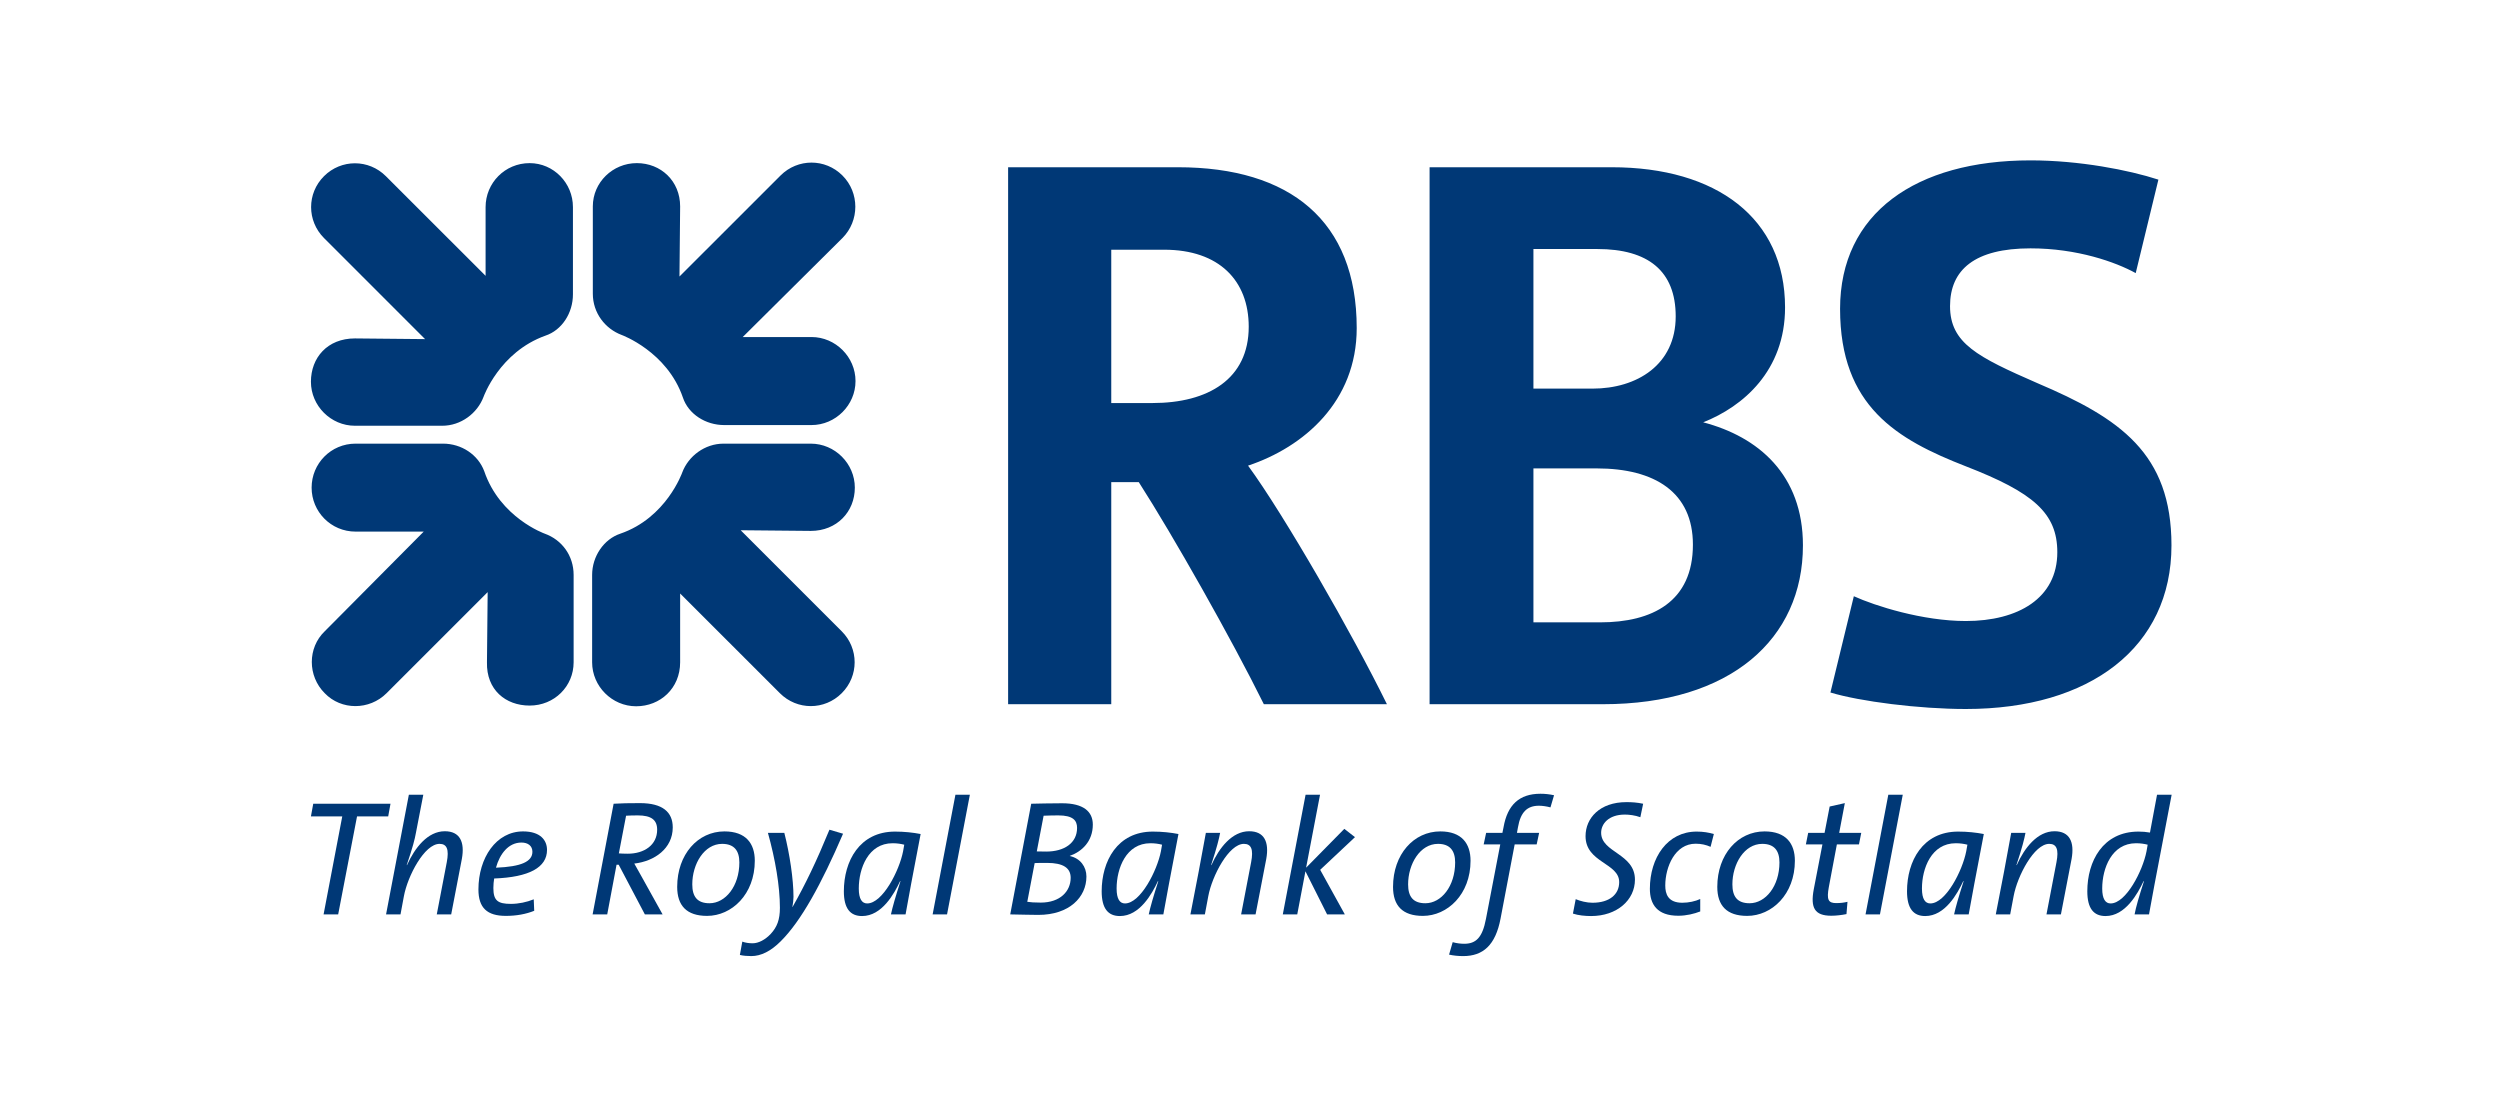 <?xml version="1.0" encoding="utf-8"?>
<!-- Generator: Adobe Illustrator 19.1.0, SVG Export Plug-In . SVG Version: 6.00 Build 0)  -->
<svg version="1.1" id="Layer_1" xmlns="http://www.w3.org/2000/svg" xmlns:xlink="http://www.w3.org/1999/xlink" x="0px" y="0px"
	 width="682.466px" height="299.985px" viewBox="-298 251.015 682.466 299.985"
	 style="enable-background:new -298 251.015 682.466 299.985;" xml:space="preserve">
<style type="text/css">
	.st0{fill:#003876;}
</style>
<g>
	<path class="st0" d="M-149.109,342.645c-12.574,4.504-16.892,16.712-16.892,16.712c-1.693,4.505-6.198,7.882-11.264,7.882h-23.843
		c-6.573,0-12.012-5.442-12.012-12.014c0-6.57,4.504-11.826,12.012-11.826l19.149,0.189l-27.594-27.592
		c-4.691-4.701-4.691-12.208,0-16.886c4.694-4.694,12.201-4.694,16.892,0l27.221,27.204v-18.769c0-6.556,5.26-11.998,12.019-11.998
		c6.572,0,11.826,5.442,11.826,11.998v23.837C-141.596,336.456-144.597,341.149-149.109,342.645 M-153.42,443.627
		c-6.57,0-11.832-4.319-11.646-11.817l0.19-19.157l-27.593,27.59c-4.694,4.704-12.387,4.704-16.892,0
		c-4.694-4.684-4.694-12.387,0-16.889l27.031-27.218h-18.591c-6.759,0-12.012-5.449-12.012-12.001
		c0-6.57,5.252-12.012,12.012-12.012h23.843c5.067,0,9.574,3.002,11.264,7.507c4.318,12.75,16.52,17.068,16.52,17.068
		c4.697,1.688,7.886,6.007,7.886,11.263v23.848C-141.409,438.375-146.662,443.627-153.42,443.627z M-76.661,395.947l-19.146-0.186
		l27.593,27.593c4.695,4.691,4.695,12.204,0,16.889c-4.691,4.704-12.197,4.704-16.891,0l-27.225-27.211v18.778
		c0,7.127-5.442,12.007-12.014,12.007c-6.57,0-12.012-5.442-12.012-12.007v-23.848c0-5.07,3.189-9.76,7.696-11.263
		c12.58-4.319,16.899-16.692,16.899-16.692c1.682-4.504,6.186-7.884,11.263-7.884h23.837c6.57,0,12.019,5.442,12.019,12.012
		C-64.643,390.687-69.531,395.947-76.661,395.947z M-76.476,367.051h-23.837c-5.066,0-9.767-3.002-11.263-7.507
		c-4.319-12.58-16.713-17.086-16.713-17.086c-4.505-1.685-7.878-6.003-7.878-11.263v-23.837c0-6.56,5.438-11.813,12.01-11.813
		c6.57,0,11.826,4.881,11.826,11.813l-0.182,19.142l27.593-27.579c4.695-4.691,12.2-4.691,16.892,0
		c4.694,4.681,4.694,12.374,0,17.075l-27.216,27.025h18.77c6.57,0,12.018,5.448,12.018,12.018
		C-64.457,361.609-69.906,367.051-76.476,367.051z"/>
</g>
<path class="st0" d="M47.013,443.255c-8.823-17.835-24.757-45.997-34.141-60.622H5.358v60.622h-28.156V296.671h46.363
	c30.582,0,48.798,14.623,48.798,43.91c0,20.086-14.459,32.48-29.662,37.547c9.76,13.315,28.531,45.978,37.912,65.127H47.013
	 M19.816,319.184H5.358v41.856h11.263c15.207,0,26.264-6.563,26.264-20.835C42.885,327.632,34.815,319.184,19.816,319.184z
	 M139.544,443.255H92.257V296.671h49.731c28.544,0,47.307,13.876,47.307,38.281c0,17.276-11.452,27.032-22.344,31.351
	c15.021,3.943,27.225,14.266,27.225,33.591C194.176,425.42,174.458,443.255,139.544,443.255z M138.041,318.995h-17.437v38.109
	h16.129c12.198,0,22.71-6.57,22.71-19.712C159.444,324.998,151.938,318.995,138.041,318.995z M137.858,378.883h-17.253v42.027H138.8
	c14.269,0,25.342-5.624,25.342-21.214C164.142,385.455,153.82,378.883,137.858,378.883z M238.654,444.562
	c-12.772,0-28.91-2.058-36.971-4.502l6.39-26.283c5.802,2.634,18.757,6.769,30.581,6.769c14.262,0,24.965-6.2,24.965-18.784
	c0-10.695-6.573-16.306-24.965-23.447c-18.771-7.317-34.338-16.33-34.338-42.99c0-26.087,20.631-40.531,51.985-40.531
	c13.321,0,26.846,2.633,34.914,5.259l-6.193,25.516c-5.449-3.002-15.961-6.758-28.721-6.758c-15.21,0-21.965,5.821-21.965,15.768
	c0,10.137,7.507,13.893,23.833,21.024c22.534,9.572,36.614,19.153,36.614,44.293C294.782,427.673,272.628,444.562,238.654,444.562z"
	/>
<polyline class="st0" points="-192.027,473.878 -200.533,473.878 -205.684,500.635 -209.667,500.635 -204.567,473.878 
	-213.119,473.878 -212.49,470.425 -191.398,470.425 -192.027,473.878 "/>
<path class="st0" d="M-174.831,500.635h-3.937l2.731-14.242c0.67-3.492,0.04-5.016-1.97-5.016c-4.126,0-8.691,8.733-9.727,14.243
	l-0.934,5.016h-3.943l6.224-32.668h3.943l-2.017,10.411c-0.312,1.747-0.853,3.898-2.509,8.779h0.089
	c2.108-4.704,5.645-9.226,10.302-9.226c4.122,0,5.51,2.91,4.657,7.569L-174.831,500.635"/>
<path class="st0" d="M-163.097,490.833c-0.132,0.67-0.22,1.787-0.22,2.599c0,3.438,1.204,4.332,4.789,4.332
	c2.105,0,4.345-0.48,6.231-1.245l0.131,3.134c-2.247,0.901-4.839,1.387-7.75,1.387c-5.106,0-7.479-2.193-7.479-7.208
	c0-8.644,4.84-15.854,12.181-15.854c4.748,0,6.541,2.416,6.541,5.057C-148.673,487.821-153.559,490.482-163.097,490.833
	 M-155.659,481.02c-3.543,0-5.912,3.099-6.948,6.863c6.897-0.271,9.947-1.667,9.947-4.346
	C-152.659,481.919-153.872,481.02-155.659,481.02z"/>
<path class="st0" d="M-124.849,486.759c0.622,1.062,1.163,2.057,1.787,3.18l5.942,10.696h-4.839l-7.148-13.564h-0.582l-2.548,13.564
	h-3.988l5.733-30.21c2.058-0.127,4.207-0.169,7.209-0.169c6.163,0,8.935,2.457,8.935,6.621
	C-114.348,482.643-119.319,486.123-124.849,486.759 M-123.916,473.607c-1.343,0-2.37,0.047-3.174,0.088l-1.973,10.282
	c0.491,0.047,1.303,0.088,2.42,0.088c4.504,0,8.037-2.367,8.037-6.553C-118.605,474.859-120.173,473.607-123.916,473.607z"/>
<path class="st0" d="M-104.983,501.04c-5.6,0-8.153-2.822-8.153-7.92c0-8.874,5.643-15.142,12.892-15.142
	c5.873,0,8.293,3.31,8.293,8.013C-91.952,495.18-98.267,501.04-104.983,501.04 M-100.867,481.377c-4.881,0-8.15,5.471-8.15,11.061
	c0,3.324,1.344,5.152,4.697,5.152c4.346,0,8.153-4.65,8.153-11.143C-96.167,483.17-97.645,481.377-100.867,481.377z"/>
<path class="st0" d="M-84.882,507.979c-2.684,2.687-5.371,4.034-8.014,4.034c-1.113,0-2.237-0.088-3.13-0.311l0.663-3.636
	c0.901,0.324,1.844,0.453,2.83,0.453c1.566,0,3.401-0.941,4.921-2.551c1.745-1.883,2.514-3.899,2.514-7.121
	c0-5.909-1.262-13.254-3.27-20.469h4.478c1.476,5.78,2.501,12.725,2.501,17.471c0,0.806-0.131,1.875-0.305,2.768h0.04
	c3.537-6.221,6.58-12.577,10.08-21.106l3.716,1.097C-73.771,492.351-79.325,502.476-84.882,507.979"/>
<path class="st0" d="M-50.794,500.635h-3.994c0.409-1.923,1.256-4.874,2.599-9.043l-0.092-0.047
	c-1.607,3.445-4.968,9.537-10.387,9.537c-3.224,0-4.971-2.058-4.971-6.756c0-8.204,4.258-16.299,13.974-16.299
	c2.553,0,4.929,0.265,6.986,0.663C-49.054,491.146-49.861,495.307-50.794,500.635 M-54.337,481.208
	c-6.627,0-9.226,6.844-9.226,12.36c0,2.904,0.896,4.075,2.289,4.075c4.207,0,8.775-8.922,9.807-14.249l0.312-1.787
	C-52.058,481.377-53.083,481.208-54.337,481.208z"/>
<polyline class="st0" points="-39.47,500.635 -43.405,500.635 -37.182,467.968 -33.239,467.968 -39.47,500.635 "/>
<path class="st0" d="M-5.944,484.646v0.054c2.864,0.622,4.522,2.952,4.522,5.591c0,5.645-4.661,10.479-13.149,10.479
	c-1.878,0-4.792-0.088-7.652-0.136l5.729-30.21c2.148-0.04,4.993-0.127,8.444-0.127c5.774,0,8.374,2.234,8.374,5.821
	C0.325,480.667-2.63,483.483-5.944,484.646 M-12.167,486.576c-1.163,0-2.667,0-3.382,0.047l-2.017,10.573
	c0.755,0.129,2.017,0.217,3.672,0.217c5.351,0,8.173-3.141,8.173-6.762C-5.721,487.971-7.738,486.576-12.167,486.576z
	 M-9.124,473.607c-1.436,0-2.732,0.047-3.984,0.088l-1.865,9.747c0.852,0.041,1.553,0.041,2.58,0.041c4.928,0,8.42-2.329,8.42-6.464
	C-3.974,475.001-5.046,473.607-9.124,473.607z"/>
<path class="st0" d="M19.579,500.635h-3.988c0.403-1.923,1.256-4.874,2.599-9.043l-0.088-0.047
	c-1.607,3.445-4.968,9.537-10.391,9.537c-3.221,0-4.968-2.058-4.968-6.756c0-8.204,4.253-16.299,13.97-16.299
	c2.553,0,4.927,0.265,6.989,0.663C21.325,491.146,20.523,495.307,19.579,500.635 M16.045,481.208c-6.627,0-9.226,6.844-9.226,12.36
	c0,2.904,0.894,4.075,2.282,4.075c4.214,0,8.78-8.922,9.815-14.249l0.311-1.787C18.334,481.377,17.297,481.208,16.045,481.208z"/>
<path class="st0" d="M44.753,500.635h-3.944l2.732-14.242c0.677-3.492,0.047-5.016-1.97-5.016c-4.115,0-8.685,8.733-9.717,14.243
	l-0.941,5.016h-3.946l2.241-11.602c0.186-1.023,1.793-9.667,1.973-10.654h3.895c-0.268,1.476-0.894,4.033-2.46,8.779h0.092
	c2.1-4.704,5.635-9.226,10.298-9.226c4.123,0,5.503,2.91,4.665,7.569L44.753,500.635"/>
<polyline class="st0" points="62.392,488.465 69.121,500.635 64.281,500.635 58.365,488.864 56.131,500.635 52.185,500.635 
	58.406,467.968 62.351,467.968 58.547,487.883 68.978,477.282 71.889,479.544 62.392,488.465 "/>
<path class="st0" d="M90.429,501.04c-5.598,0-8.149-2.822-8.149-7.92c0-8.874,5.645-15.142,12.901-15.142
	c5.841,0,8.258,3.31,8.258,8.013C103.439,495.18,97.13,501.04,90.429,501.04 M94.552,481.377c-4.881,0-8.158,5.471-8.158,11.061
	c0,3.324,1.347,5.152,4.711,5.152c4.346,0,8.13-4.65,8.13-11.143C99.236,483.17,97.753,481.377,94.552,481.377z"/>
<path class="st0" d="M125.255,471.421c-0.988-0.271-2.2-0.453-3.141-0.453c-3.222,0-5.015,1.745-5.734,5.909l-0.271,1.503h6.053
	l-0.67,3.14h-6.005l-3.852,20.24c-1.386,7.304-4.791,10.256-10.214,10.256c-1.292,0-2.64-0.129-3.846-0.401l0.99-3.404
	c1.029,0.311,2.234,0.44,3.128,0.44c3.18,0,4.974-1.605,5.957-6.804l3.904-20.328h-4.529l0.67-3.14h4.441l0.311-1.544
	c1.07-6.09,4.292-9.137,10.072-9.137c1.258,0,2.464,0.134,3.716,0.405L125.255,471.421"/>
<path class="st0" d="M149.793,474.102c-1.476-0.536-3.094-0.718-4.217-0.718c-4.474,0-6.484,2.558-6.484,4.955
	c0,5.456,9.226,5.638,9.226,12.806c0,5.598-4.928,9.937-11.961,9.937c-1.61,0-3.492-0.175-4.968-0.67l0.758-3.94
	c1.252,0.534,3.046,0.981,4.568,0.981c4.664,0,7.303-2.274,7.303-5.638c0-5.24-9.185-5.287-9.185-12.545
	c0-4.941,3.898-9.287,11.156-9.287c1.523,0,2.87,0.089,4.568,0.44L149.793,474.102"/>
<path class="st0" d="M168.962,482.189c-1.212-0.541-2.504-0.852-4.082-0.852c-5.638,0-8.284,6.362-8.284,11.419
	c0,2.328,0.765,4.697,4.664,4.697c1.752,0,3.54-0.399,4.88-1.021v3.397c-1.61,0.63-3.763,1.171-5.996,1.171
	c-5.781,0-7.75-3.14-7.75-7.351c0-8.502,4.785-15.623,12.766-15.623c1.829,0,3.311,0.265,4.697,0.663L168.962,482.189"/>
<path class="st0" d="M178.952,501.04c-5.597,0-8.156-2.822-8.156-7.92c0-8.874,5.646-15.142,12.896-15.142
	c5.869,0,8.284,3.31,8.284,8.013C191.976,495.18,185.668,501.04,178.952,501.04 M183.069,481.377c-4.887,0-8.151,5.471-8.151,11.061
	c0,3.324,1.34,5.152,4.697,5.152c4.346,0,8.151-4.65,8.151-11.143C187.767,483.17,186.29,481.377,183.069,481.377z"/>
<path class="st0" d="M209.473,481.519h-6.031l-2.193,11.644c-0.629,3.451-0.182,4.386,2.017,4.386c1.246,0,2.173-0.136,3.073-0.353
	l-0.276,3.357c-1.3,0.263-2.844,0.446-4.143,0.446c-4.562,0-5.727-2.152-4.786-7.215l2.369-12.266h-4.522l0.629-3.14h4.474
	l1.388-7.188l4.143-0.935l-1.543,8.123h6.024L209.473,481.519"/>
<polyline class="st0" points="215.2,500.635 211.268,500.635 217.481,467.968 221.428,467.968 215.2,500.635 "/>
<path class="st0" d="M239.426,500.635h-3.988c0.407-1.923,1.259-4.874,2.599-9.043l-0.088-0.047
	c-1.611,3.445-4.969,9.537-10.391,9.537c-3.221,0-4.968-2.058-4.968-6.756c0-8.204,4.258-16.299,13.964-16.299
	c2.56,0,4.927,0.265,6.999,0.663C241.172,491.146,240.373,495.307,239.426,500.635 M235.892,481.208
	c-6.627,0-9.226,6.844-9.226,12.36c0,2.904,0.894,4.075,2.282,4.075c4.217,0,8.779-8.922,9.808-14.249l0.318-1.787
	C238.175,481.377,237.145,481.208,235.892,481.208z"/>
<path class="st0" d="M264.6,500.635h-3.94l2.728-14.242c0.677-3.492,0.04-5.016-1.977-5.016c-4.115,0-8.684,8.733-9.713,14.243
	l-0.948,5.016h-3.927l2.241-11.602c0.177-1.023,1.787-9.667,1.964-10.654h3.898c-0.265,1.476-0.894,4.033-2.47,8.779h0.095
	c2.112-4.704,5.639-9.226,10.301-9.226c4.123,0,5.503,2.91,4.664,7.569L264.6,500.635"/>
<path class="st0" d="M290.132,492.58c-0.149,0.758-1.353,7.25-1.482,8.055h-3.94c0.353-1.923,1.204-4.874,2.552-9.043l-0.088-0.047
	c-1.618,3.445-4.976,9.537-10.389,9.537c-3.23,0-4.976-2.058-4.976-6.756c0-8.203,4.251-16.299,13.971-16.299
	c1.125,0,2.024,0.081,3.134,0.265l1.928-10.323h3.988L290.132,492.58 M285.109,481.208c-6.633,0-9.233,6.844-9.233,12.36
	c0,2.904,0.908,4.075,2.289,4.075c4.217,0,8.786-8.922,9.808-14.249l0.311-1.787C287.391,481.377,286.362,481.208,285.109,481.208z"
	/>
</svg>
